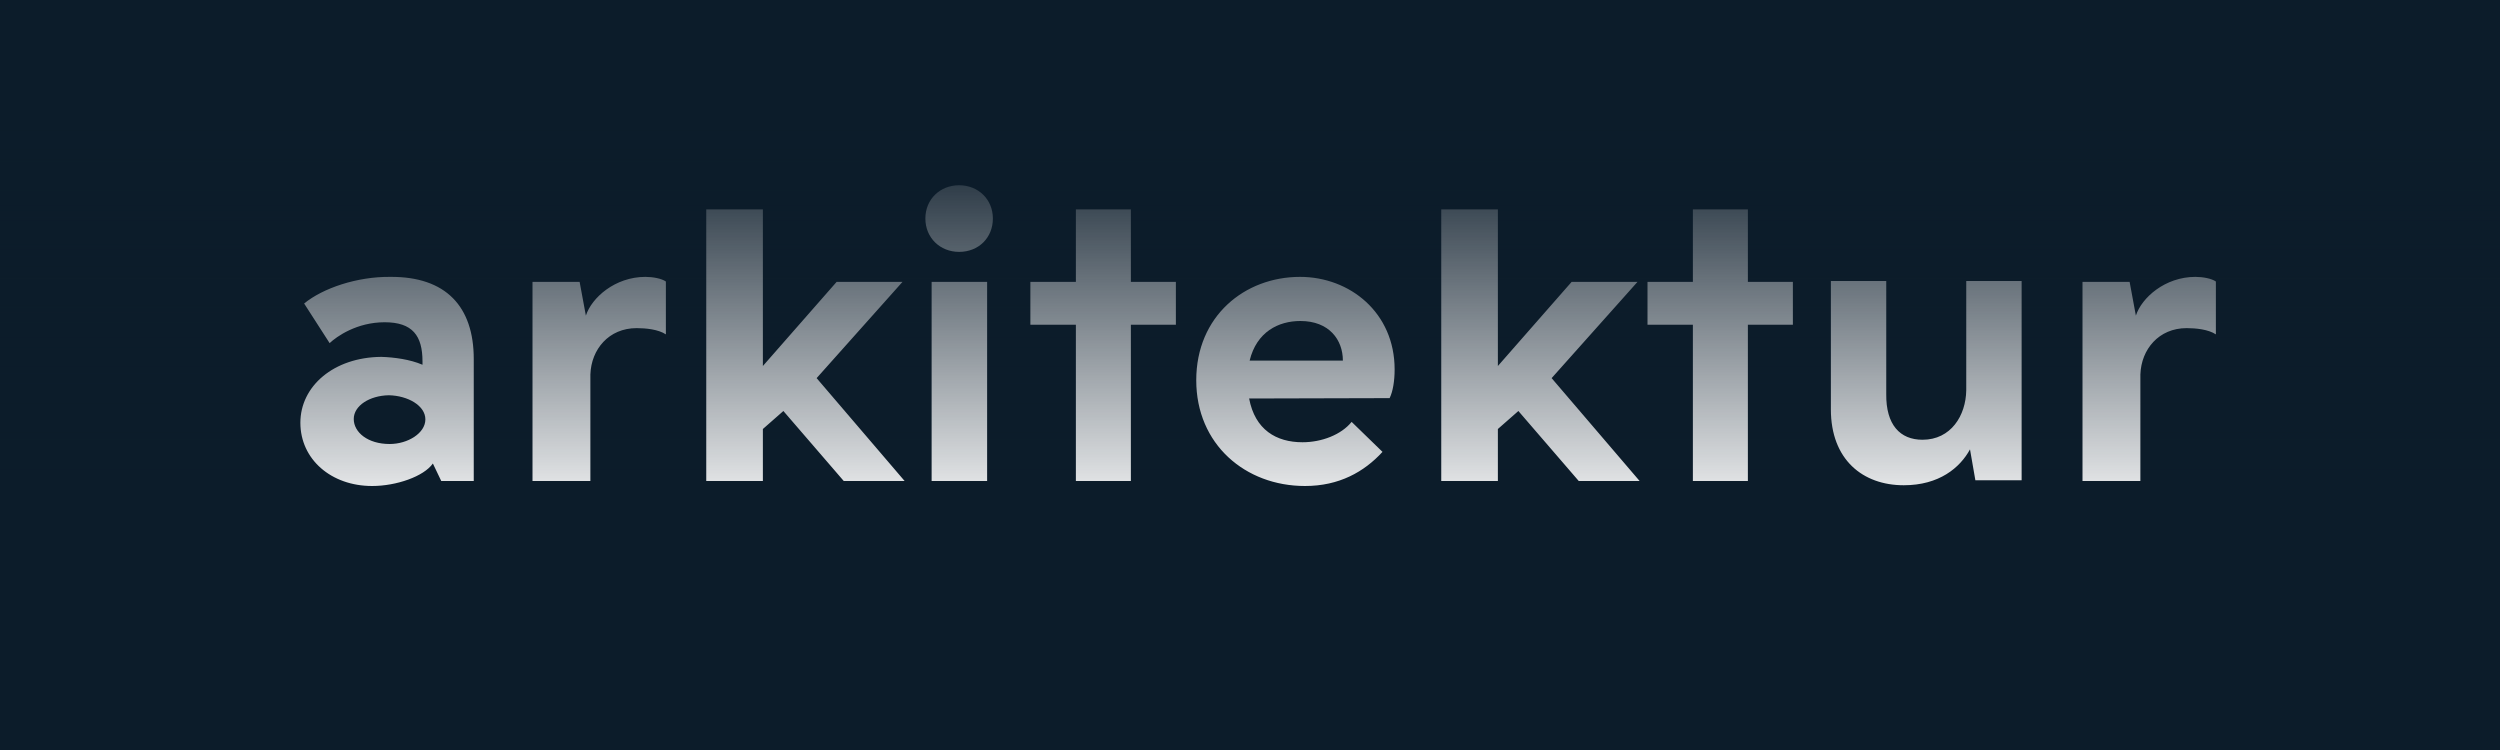 <svg height="600" viewBox="0 0 2000 600" width="2000" xmlns="http://www.w3.org/2000/svg" xmlns:xlink="http://www.w3.org/1999/xlink"><linearGradient id="a" gradientUnits="userSpaceOnUse" x1="1000" x2="1000" y1="395" y2="100"><stop offset="0" stop-color="#0c1c2a" stop-opacity=".1"/><stop offset="1" stop-color="#0c1c2a"/></linearGradient><g fill="#0c1c2a"><path d="m1040.3 256.8c-17.6 0-35 8.7-40.6 31.7h74.6c0-16.7-11-31.7-34-31.7z"/><path d="m311 316.2c-15.3.3-28 8.3-28 19s11.3 20 28.7 20c14.6 0 28.6-8.7 28.6-19.7s-14-19-29.3-19.3z"/><path d="m-10-1v601h2020v-601zm389 385.8h-26l-6.7-14c-7.3 10.4-29.3 18-48.6 18-32.7 0-57.4-21.3-57.4-50.6s26.7-52.4 64.7-52.7c10.3.3 23 2 33 6.3v-2.6c0-20.7-8-31.4-30.3-31.4s-38.4 11.4-44 16.7l-20.4-31.7c15-12.3 42.4-21.6 69-21.3 44.4-.3 66.7 23.7 66.7 65.7zm153.7-117.3c-6-4-16-5-23.4-5-22.3 0-36.3 17-37 37v85.3h-46.3v-159.3h37.7l5 27c4.6-14.3 23.3-31 47.6-31 6 0 13 1.3 16.4 3.7zm142.3 117.3-48.3-56-16.4 14.4v41.6h-45.3v-217.3h45.3v125.3l59-67.3h52.7l-68.7 77 70.4 82.3zm114.7 0h-44.4v-159.3h44.4zm-22.4-183.3c-15.3 0-27-11.3-27-26.7s11.7-26.6 27-26.6 27 11.3 27 26.6-11.3 26.7-27 26.7zm173.4 58.3h-36v125h-44v-125h-36.4v-34.3h36.4v-58h44v58h36zm171 58.7-112.4.3c4.7 25 21.7 35 42.7 35 15.3 0 31-6 39.3-16.3l24.7 24c-14.7 16-34.7 27.3-62 27.3-47.7 0-87-33.3-87-84.6s38.7-82.7 83-82.7c40 0 75.7 28.7 75.7 74 0 9.3-1.4 17.7-4 23zm151.3 66.3-48.3-56-16.4 14.4v41.6h-45.3v-217.3h45.3v125.3l59-67.3h52.7l-68.7 77 70.4 82.3zm171.3-125h-36v125h-44v-125h-36.3v-34.3h36.3v-58h44v58h36zm183 124.4h-37l-4.3-24.7c-8 14.7-24.7 28.7-53 28.7-32.7 0-58.3-20.4-58.3-60.7v-102.7h44.3v90.4c-.3 24.6 11 36.6 29 36.6 22.7 0 34.7-19.3 35-39.6v-87.4h44.3zm155.4-116.7c-6-4-16-5-23.4-5-22.3 0-36.3 17-37 37v85.3h-46.3v-159.3h37.7l5 27c4.6-14.3 23.3-31 47.6-31 6 0 13 1.3 16.4 3.7z"/></g><path d="m-10 100h2020v295h-2020z" fill="url(#a)"/></svg>